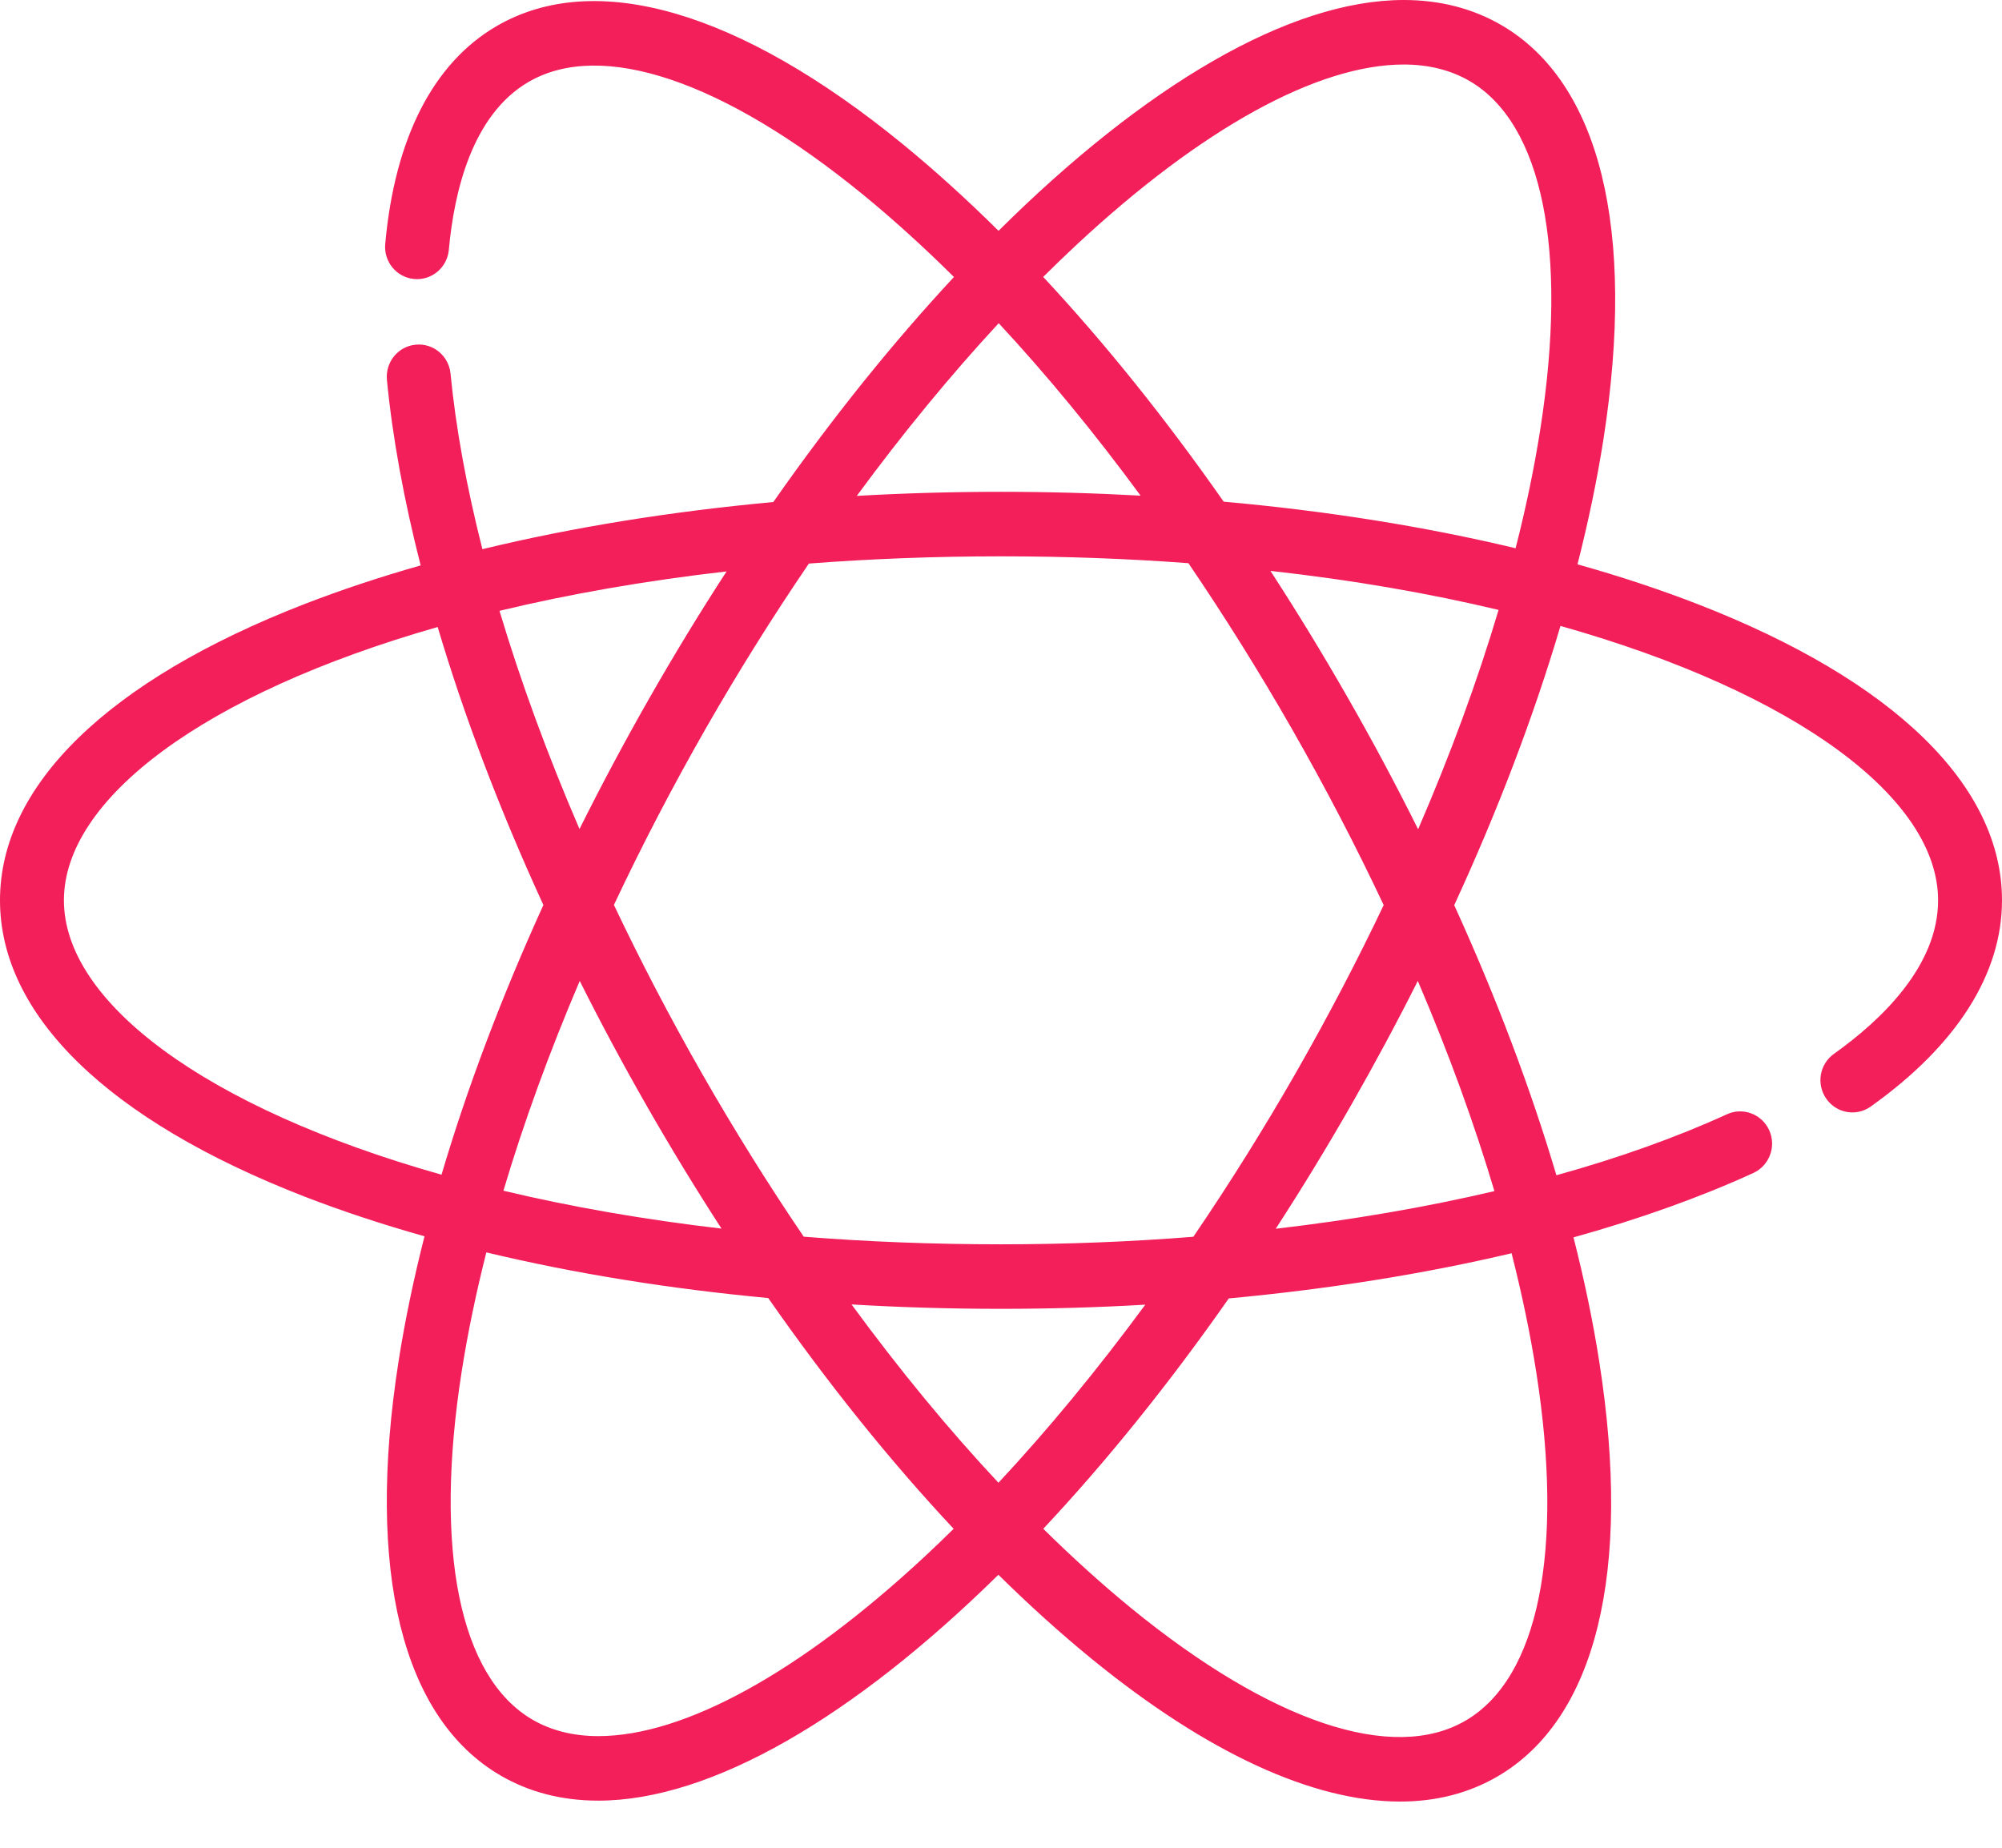 <svg width="26" height="24" viewBox="0 0 26 24" fill="none" xmlns="http://www.w3.org/2000/svg">
<path d="M22.048 7.847C21.558 7.657 21.036 7.484 20.487 7.33C20.629 6.772 20.742 6.229 20.824 5.706C21.249 2.982 20.779 1.072 19.5 0.327C19.128 0.11 18.701 0 18.23 0C16.743 0 14.864 1.115 12.968 2.998C12.554 2.588 12.138 2.211 11.724 1.872C9.601 0.138 7.727 -0.406 6.448 0.34C5.626 0.819 5.126 1.797 5.003 3.169C4.982 3.399 5.15 3.603 5.378 3.624C5.607 3.645 5.808 3.475 5.829 3.245C5.898 2.485 6.133 1.491 6.863 1.065C7.809 0.513 9.391 1.045 11.202 2.523C11.597 2.846 11.994 3.206 12.389 3.598C11.594 4.452 10.803 5.435 10.043 6.521C8.706 6.644 7.433 6.85 6.265 7.133C6.061 6.33 5.92 5.564 5.851 4.852C5.828 4.622 5.626 4.454 5.397 4.477C5.169 4.499 5.003 4.704 5.025 4.935C5.098 5.687 5.247 6.497 5.463 7.344C4.932 7.495 4.427 7.663 3.952 7.847C1.403 8.837 0 10.203 0 11.694C0 13.185 1.403 14.551 3.952 15.541C4.442 15.731 4.964 15.903 5.513 16.058C5.371 16.616 5.258 17.159 5.176 17.682C4.751 20.405 5.221 22.316 6.5 23.061C6.872 23.278 7.299 23.388 7.77 23.388C9.24 23.388 11.093 22.298 12.966 20.454C13.368 20.85 13.771 21.214 14.172 21.542C15.675 22.769 17.052 23.4 18.183 23.4C18.649 23.4 19.074 23.292 19.448 23.074C20.727 22.329 21.197 20.419 20.771 17.695C20.69 17.172 20.577 16.629 20.435 16.072C21.289 15.834 22.074 15.554 22.77 15.236C22.979 15.14 23.072 14.892 22.977 14.681C22.882 14.471 22.636 14.377 22.428 14.473C21.769 14.774 21.024 15.04 20.213 15.265C19.877 14.134 19.431 12.952 18.886 11.757C19.455 10.522 19.92 9.3 20.266 8.13C23.346 9.001 25.17 10.376 25.17 11.694C25.17 12.546 24.435 13.248 23.818 13.688C23.63 13.821 23.586 14.082 23.718 14.271C23.85 14.461 24.109 14.506 24.296 14.372C25.411 13.578 26 12.652 26 11.694C26 10.203 24.596 8.837 22.048 7.847ZM18.23 0.838C18.553 0.838 18.841 0.91 19.085 1.052C20.032 1.604 20.367 3.253 20.004 5.575C19.926 6.073 19.819 6.59 19.683 7.121C18.51 6.84 17.233 6.636 15.892 6.516C15.14 5.441 14.351 4.458 13.548 3.597C13.695 3.451 13.842 3.309 13.989 3.172C15.607 1.667 17.113 0.838 18.23 0.838ZM12.97 4.198C13.596 4.871 14.214 5.623 14.813 6.438C14.217 6.405 13.612 6.388 13 6.388C12.368 6.388 11.742 6.406 11.127 6.441C11.725 5.627 12.345 4.873 12.97 4.198ZM12.967 19.259C12.318 18.566 11.678 17.788 11.059 16.943C11.696 16.981 12.344 17 13 17C13.632 17 14.258 16.982 14.874 16.946C14.255 17.787 13.614 18.566 12.967 19.259ZM13 16.162C12.108 16.162 11.253 16.128 10.438 16.063C9.98 15.388 9.537 14.679 9.115 13.941C8.7 13.215 8.319 12.483 7.973 11.754C8.332 10.991 8.731 10.223 9.167 9.46C9.59 8.721 10.039 8.004 10.505 7.32C11.3 7.259 12.133 7.226 13 7.226C13.845 7.226 14.657 7.257 15.434 7.315C15.9 8.001 16.352 8.722 16.781 9.473C17.215 10.232 17.612 10.996 17.97 11.756C17.626 12.479 17.246 13.206 16.833 13.928C16.411 14.666 15.963 15.381 15.498 16.064C14.684 16.129 13.848 16.162 13 16.162ZM9.37 15.958C8.349 15.839 7.402 15.672 6.538 15.466C6.8 14.584 7.133 13.67 7.529 12.741C7.8 13.282 8.09 13.823 8.397 14.36C8.71 14.908 9.036 15.442 9.37 15.958ZM9.436 7.422C9.098 7.942 8.768 8.483 8.449 9.041C8.121 9.615 7.813 10.192 7.526 10.768C7.109 9.801 6.76 8.848 6.487 7.934C7.383 7.718 8.37 7.544 9.436 7.422ZM0.83 11.694C0.83 10.383 2.635 9.016 5.684 8.144C6.029 9.306 6.492 10.525 7.057 11.755C6.514 12.948 6.068 14.128 5.734 15.258C2.655 14.387 0.83 13.012 0.83 11.694ZM7.77 22.55C7.447 22.55 7.159 22.478 6.915 22.336C5.968 21.784 5.633 20.135 5.996 17.813C6.074 17.315 6.182 16.798 6.316 16.267C7.451 16.539 8.684 16.739 9.977 16.86C10.749 17.967 11.56 18.976 12.385 19.857C12.26 19.98 12.136 20.1 12.011 20.216C10.393 21.721 8.887 22.55 7.77 22.55ZM19.952 17.826C20.315 20.148 19.98 21.797 19.033 22.349C18.087 22.901 16.505 22.369 14.694 20.891C14.313 20.579 13.93 20.233 13.549 19.857C14.365 18.987 15.178 17.98 15.958 16.865C17.255 16.744 18.493 16.547 19.631 16.278C19.766 16.81 19.874 17.327 19.952 17.826ZM19.408 15.471C18.519 15.68 17.565 15.844 16.568 15.96C16.905 15.441 17.233 14.903 17.551 14.347C17.856 13.813 18.144 13.277 18.413 12.741C18.811 13.671 19.145 14.588 19.408 15.471ZM18.417 10.771C18.132 10.198 17.826 9.624 17.499 9.054C17.177 8.491 16.843 7.944 16.499 7.415C17.57 7.534 18.561 7.707 19.462 7.922C19.188 8.843 18.837 9.8 18.417 10.771Z" fill="#F21F5B"/>
</svg>
